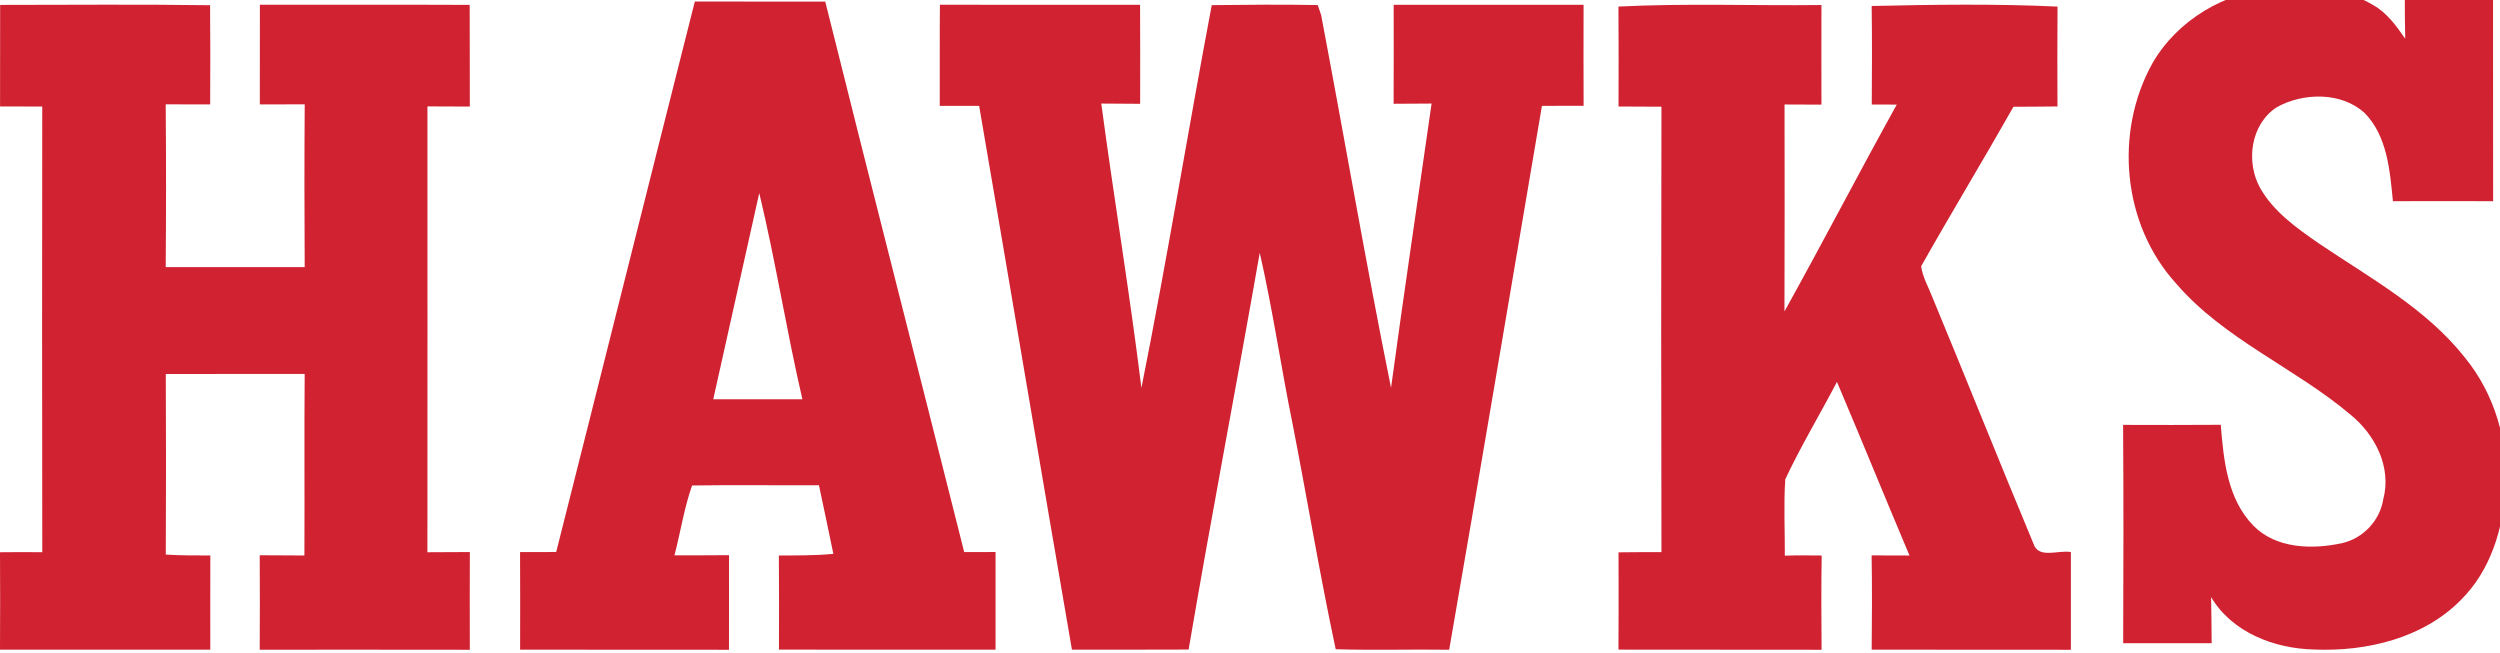 <?xml version="1.0" encoding="UTF-8"?>
<svg width="88px" height="23px" viewBox="0 0 88 23" version="1.1" xmlns="http://www.w3.org/2000/svg" xmlns:xlink="http://www.w3.org/1999/xlink">
    <title>Artboard</title>
    <g id="Artboard" stroke="none" stroke-width="1" fill="none" fill-rule="evenodd">
        <g id="Hawks" transform="translate(-0, -0.449)" fill="#D02231" fill-rule="nonzero">
            <path d="M29.049,0.505 C30.658,6.97 32.317,13.422 33.94,19.883 C34.307,19.881 34.675,19.881 35.043,19.88 C35.04,21.026 35.042,22.173 35.043,23.318 C32.502,23.316 29.961,23.322 27.419,23.315 C27.421,22.21 27.427,21.107 27.416,20.003 C28.055,19.999 28.697,20.006 29.334,19.945 C29.166,19.139 29.001,18.333 28.827,17.53 C27.338,17.538 25.849,17.514 24.361,17.538 C24.08,18.338 23.955,19.179 23.741,19.997 C24.381,19.997 25.022,19.997 25.662,19.991 C25.659,21.1 25.66,22.21 25.66,23.321 C23.208,23.316 20.758,23.321 18.308,23.318 C18.311,22.173 18.312,21.028 18.306,19.883 C18.731,19.881 19.153,19.881 19.578,19.88 C21.212,13.422 22.824,6.96 24.458,0.502 C25.987,0.509 27.518,0.502 29.049,0.505 Z M26.726,7.244 C26.188,9.663 25.649,12.084 25.106,14.504 C26.152,14.501 27.198,14.504 28.244,14.503 C27.686,12.093 27.303,9.647 26.726,7.244 Z" id="Shape"></path>
            <path d="M75.768,2.672 C76.639,1.161 78.315,0.16 80.08,0.027 C81.254,-0.051 82.518,0.009 83.545,0.633 C84.03,0.91 84.356,1.368 84.664,1.813 C84.652,1.283 84.647,0.753 84.65,0.222 C85.685,0.223 86.72,0.216 87.755,0.229 C87.76,2.663 87.752,5.097 87.758,7.531 C86.582,7.527 85.407,7.528 84.231,7.531 C84.123,6.455 84.037,5.241 83.228,4.418 C82.405,3.68 81.07,3.704 80.137,4.226 C79.213,4.832 79.046,6.162 79.562,7.075 C80.033,7.904 80.843,8.476 81.619,9.015 C83.426,10.235 85.41,11.313 86.771,13.044 C87.811,14.32 88.298,15.983 88.196,17.604 C88.12,19.038 87.675,20.527 86.62,21.57 C85.305,22.908 83.31,23.391 81.463,23.312 C80.049,23.281 78.567,22.707 77.83,21.466 C77.841,22.006 77.847,22.548 77.85,23.09 C76.812,23.09 75.774,23.089 74.736,23.089 C74.745,20.528 74.752,17.966 74.733,15.405 C75.878,15.408 77.024,15.411 78.171,15.402 C78.27,16.637 78.401,18.016 79.323,18.956 C80.115,19.761 81.379,19.797 82.427,19.571 C83.183,19.405 83.771,18.772 83.89,18.028 C84.192,16.895 83.609,15.748 82.722,15.032 C80.771,13.39 78.285,12.388 76.603,10.433 C74.704,8.351 74.414,5.1 75.768,2.672 Z" id="Path"></path>
            <path d="M0.005,0.622 C2.467,0.621 4.932,0.598 7.395,0.633 C7.407,1.796 7.402,2.961 7.398,4.124 C6.876,4.124 6.354,4.122 5.833,4.122 C5.849,6.032 5.848,7.942 5.833,9.851 C7.464,9.854 9.095,9.853 10.725,9.851 C10.714,7.942 10.712,6.03 10.726,4.121 C10.198,4.122 9.672,4.122 9.146,4.125 C9.148,2.955 9.145,1.785 9.148,0.616 C11.608,0.621 14.071,0.609 16.533,0.621 C16.539,1.814 16.533,3.007 16.538,4.2 C16.04,4.196 15.543,4.196 15.046,4.194 C15.046,9.425 15.05,14.657 15.045,19.888 C15.543,19.885 16.04,19.885 16.539,19.881 C16.533,21.027 16.535,22.174 16.538,23.321 C14.072,23.316 11.607,23.319 9.142,23.319 C9.149,22.211 9.149,21.102 9.142,19.994 C9.666,19.999 10.191,20 10.715,20.002 C10.726,17.872 10.706,15.742 10.725,13.612 C9.095,13.613 7.465,13.612 5.836,13.613 C5.846,15.733 5.846,17.851 5.836,19.97 C6.357,20.005 6.881,20 7.404,20.002 C7.399,21.108 7.402,22.213 7.402,23.318 C4.935,23.318 2.468,23.319 0,23.318 C0.008,22.174 0.006,21.032 0,19.888 C0.496,19.882 0.992,19.882 1.488,19.887 C1.479,14.657 1.481,9.427 1.487,4.199 C0.992,4.197 0.498,4.196 0.002,4.196 C0.006,3.004 0.003,1.812 0.005,0.622 Z" id="Path"></path>
            <path d="M33.085,0.616 C35.433,0.621 37.782,0.615 40.131,0.619 C40.137,1.781 40.134,2.942 40.133,4.103 C39.677,4.102 39.221,4.099 38.765,4.094 C39.21,7.434 39.766,10.759 40.178,14.103 C41.073,9.626 41.807,5.117 42.653,0.63 C43.896,0.615 45.14,0.604 46.385,0.627 C46.415,0.716 46.476,0.893 46.505,0.982 C47.334,5.353 48.083,9.741 48.964,14.1 C49.419,10.762 49.915,7.43 50.392,4.094 C49.946,4.1 49.501,4.102 49.055,4.102 C49.06,2.94 49.059,1.779 49.057,0.619 C51.286,0.618 53.513,0.616 55.742,0.619 C55.74,1.803 55.737,2.988 55.743,4.173 C55.254,4.173 54.765,4.176 54.276,4.175 C53.19,10.557 52.12,16.941 51.011,23.32 C49.68,23.301 48.346,23.343 47.017,23.302 C46.454,20.67 46.015,18.01 45.499,15.369 C45.089,13.366 44.8,11.34 44.343,9.348 C43.527,14.005 42.633,18.651 41.839,23.313 C40.47,23.322 39.101,23.314 37.732,23.317 C36.629,16.938 35.563,10.554 34.466,4.175 C34.002,4.176 33.54,4.176 33.079,4.175 C33.083,2.99 33.074,1.803 33.085,0.616 Z" id="Path"></path>
            <path d="M56.969,0.68 C59.348,0.56 61.733,0.654 64.115,0.626 C64.112,1.794 64.111,2.963 64.115,4.132 C63.681,4.13 63.248,4.127 62.816,4.127 C62.819,6.556 62.822,8.984 62.813,11.411 C64.155,8.997 65.427,6.546 66.766,4.13 C66.471,4.13 66.178,4.126 65.886,4.129 C65.895,2.972 65.898,1.815 65.883,0.66 C68.061,0.611 70.247,0.579 72.425,0.681 C72.415,1.853 72.42,3.025 72.423,4.196 C71.905,4.204 71.39,4.204 70.874,4.207 C69.809,6.087 68.686,7.938 67.625,9.82 C67.676,10.212 67.889,10.565 68.028,10.932 C69.224,13.813 70.378,16.71 71.579,19.588 C71.754,20.136 72.461,19.798 72.895,19.882 C72.892,21.028 72.892,22.174 72.895,23.321 C70.558,23.316 68.221,23.321 65.883,23.318 C65.895,22.21 65.899,21.104 65.881,19.999 C66.324,20 66.769,20.002 67.214,20.003 C66.355,17.968 65.523,15.924 64.661,13.891 C64.062,15.037 63.39,16.151 62.842,17.319 C62.781,18.212 62.831,19.112 62.826,20.008 C63.258,19.993 63.69,20 64.123,20.003 C64.105,21.107 64.111,22.215 64.12,23.321 C61.736,23.315 59.353,23.322 56.97,23.316 C56.978,22.174 56.975,21.032 56.972,19.891 C57.474,19.885 57.979,19.883 58.483,19.885 C58.471,14.658 58.471,9.432 58.483,4.205 C57.979,4.204 57.474,4.202 56.972,4.198 C56.975,3.025 56.979,1.851 56.969,0.68 Z" id="Path"></path>
        </g>
    </g>
</svg>